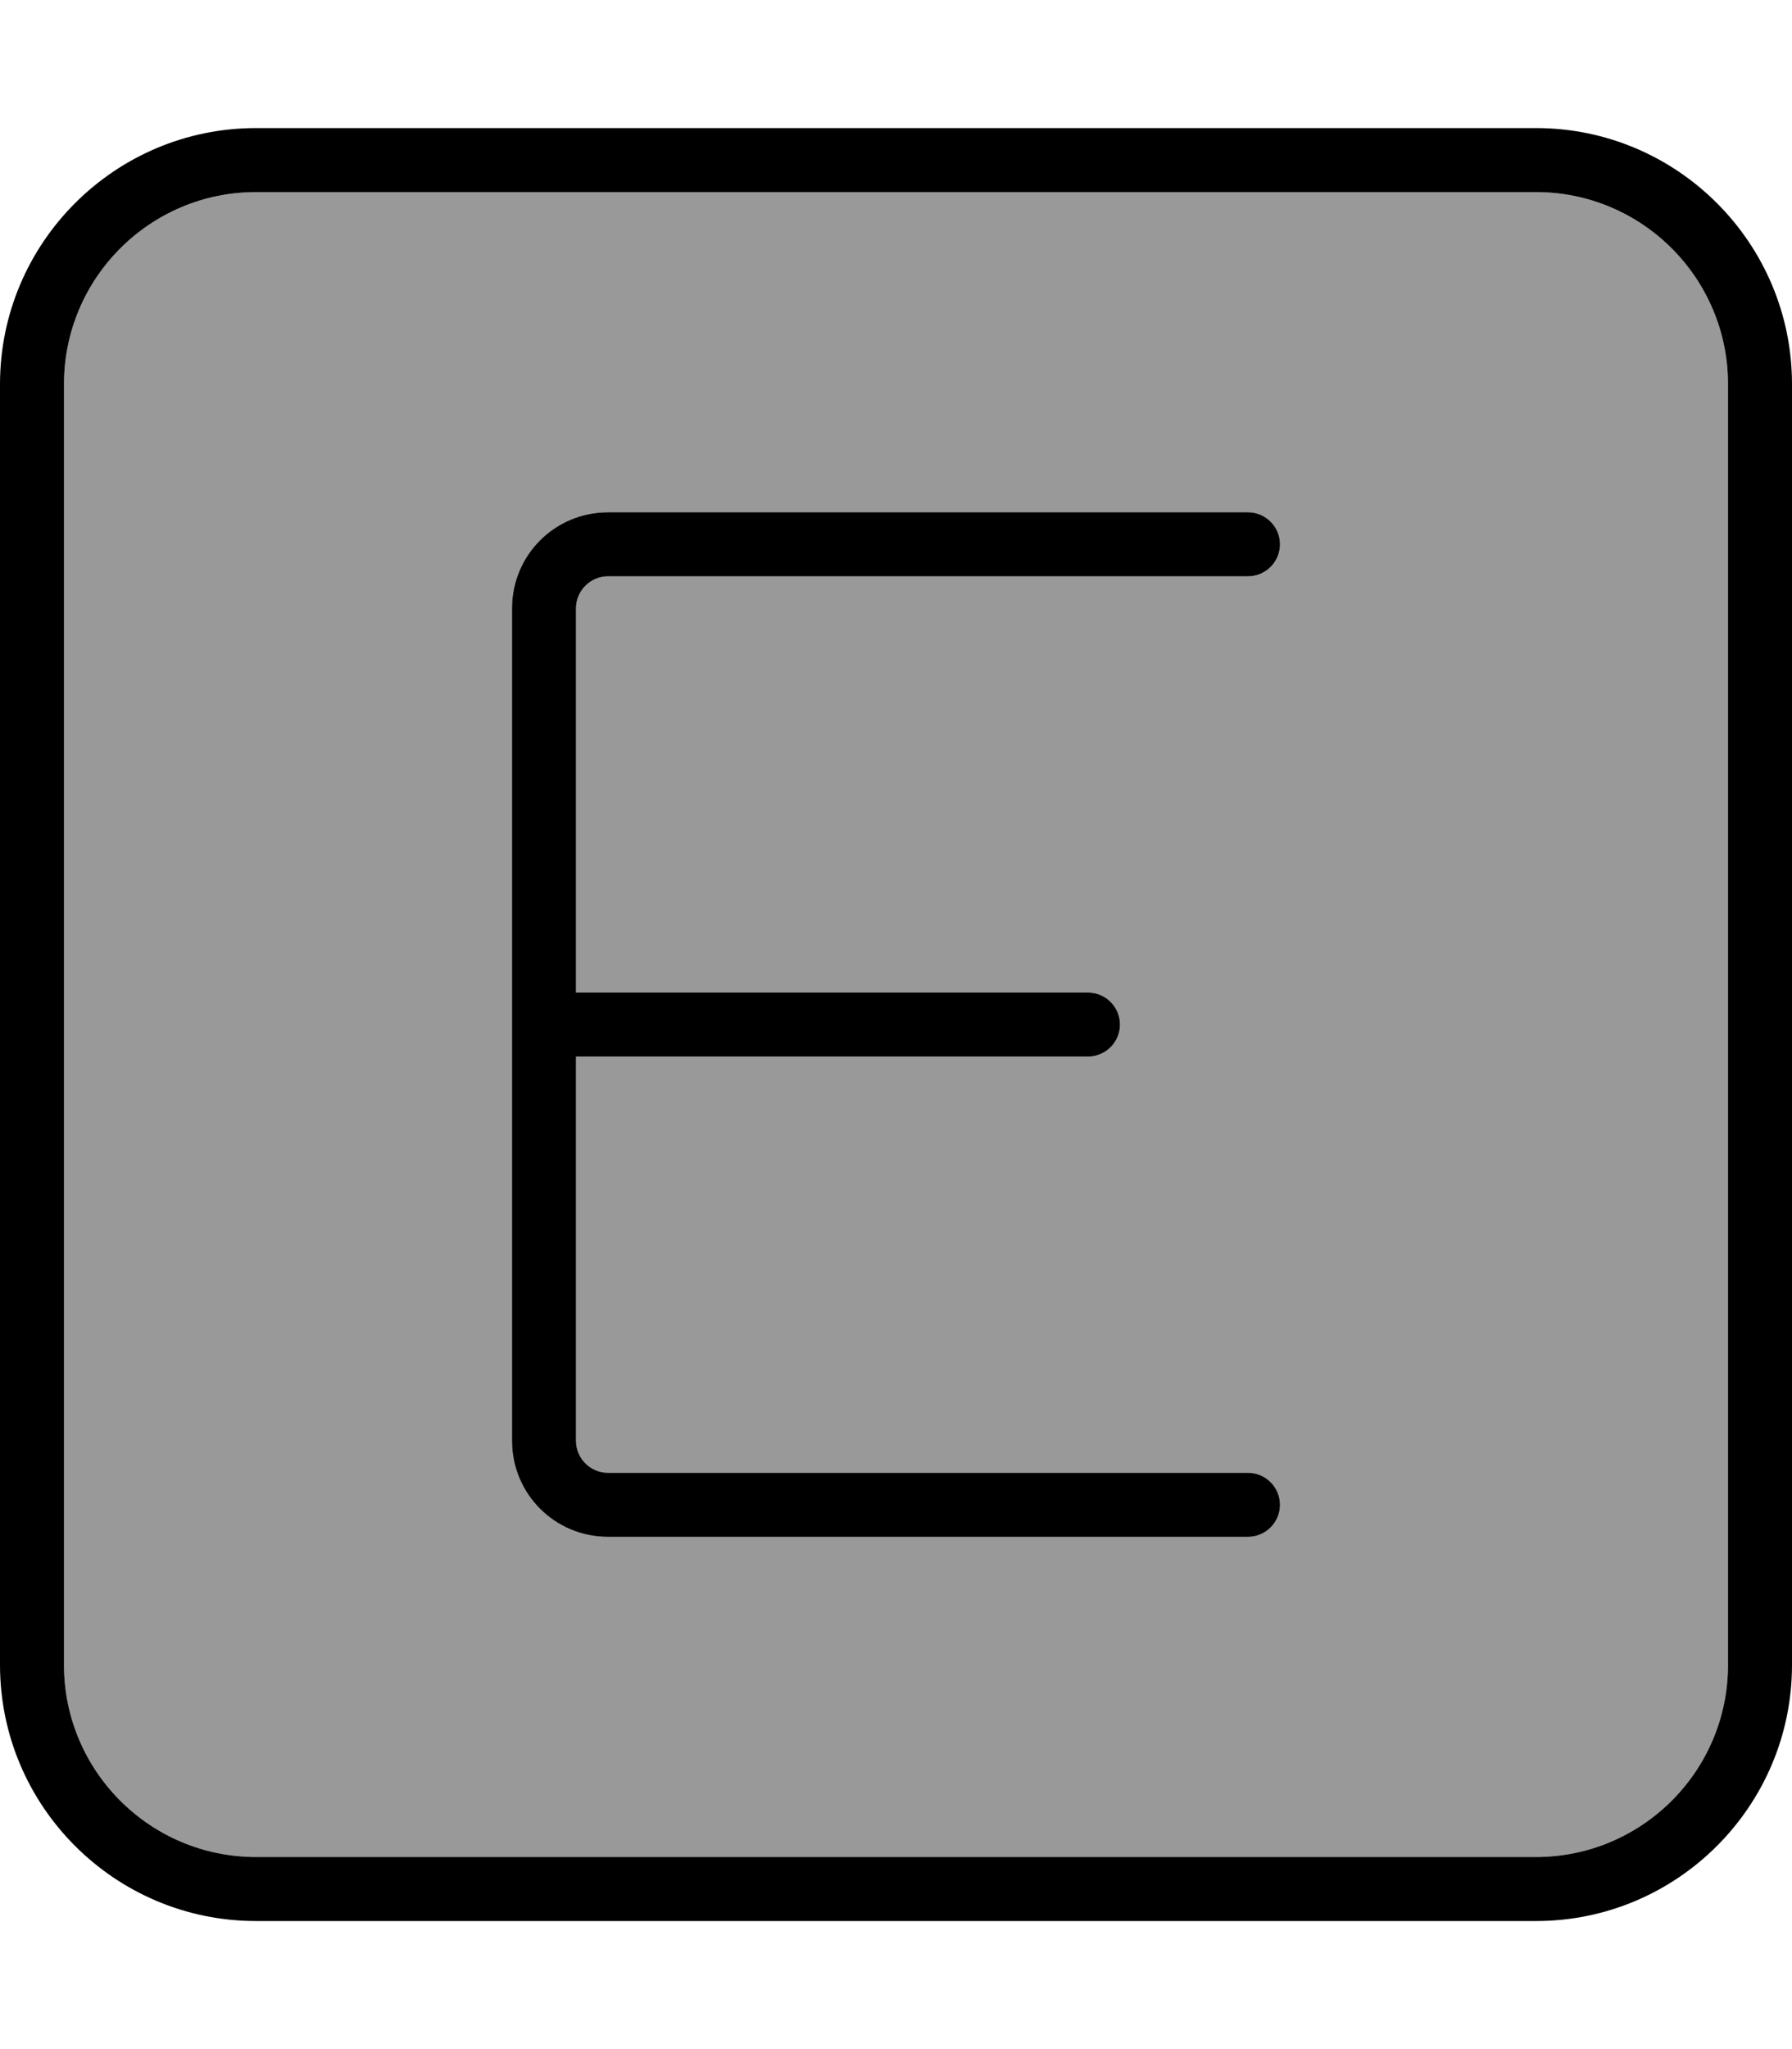 <svg fill="currentColor" xmlns="http://www.w3.org/2000/svg" viewBox="0 0 448 512"><!--! Font Awesome Pro 6.7.2 by @fontawesome - https://fontawesome.com License - https://fontawesome.com/license (Commercial License) Copyright 2024 Fonticons, Inc. --><defs><style>.fa-secondary{opacity:.4}</style></defs><path class="fa-secondary" d="M16 96l0 320c0 26.5 21.5 48 48 48l320 0c26.5 0 48-21.5 48-48l0-320c0-26.5-21.5-48-48-48L64 48C37.5 48 16 69.5 16 96zm112 56c0-13.3 10.7-24 24-24l160 0c4.4 0 8 3.6 8 8s-3.6 8-8 8l-160 0c-4.4 0-8 3.6-8 8l0 96 128 0c4.4 0 8 3.6 8 8s-3.6 8-8 8l-128 0 0 96c0 4.4 3.6 8 8 8l160 0c4.4 0 8 3.6 8 8s-3.6 8-8 8l-160 0c-13.3 0-24-10.7-24-24l0-104 0-104z"/><path class="fa-primary" d="M64 48C37.5 48 16 69.5 16 96l0 320c0 26.5 21.5 48 48 48l320 0c26.5 0 48-21.5 48-48l0-320c0-26.5-21.5-48-48-48L64 48zM0 96C0 60.7 28.7 32 64 32l320 0c35.3 0 64 28.7 64 64l0 320c0 35.3-28.7 64-64 64L64 480c-35.3 0-64-28.7-64-64L0 96zm152 32l160 0c4.4 0 8 3.6 8 8s-3.6 8-8 8l-160 0c-4.4 0-8 3.6-8 8l0 96 128 0c4.4 0 8 3.6 8 8s-3.6 8-8 8l-128 0 0 96c0 4.4 3.6 8 8 8l160 0c4.4 0 8 3.6 8 8s-3.6 8-8 8l-160 0c-13.3 0-24-10.7-24-24l0-104 0-104c0-13.3 10.7-24 24-24z"/></svg>